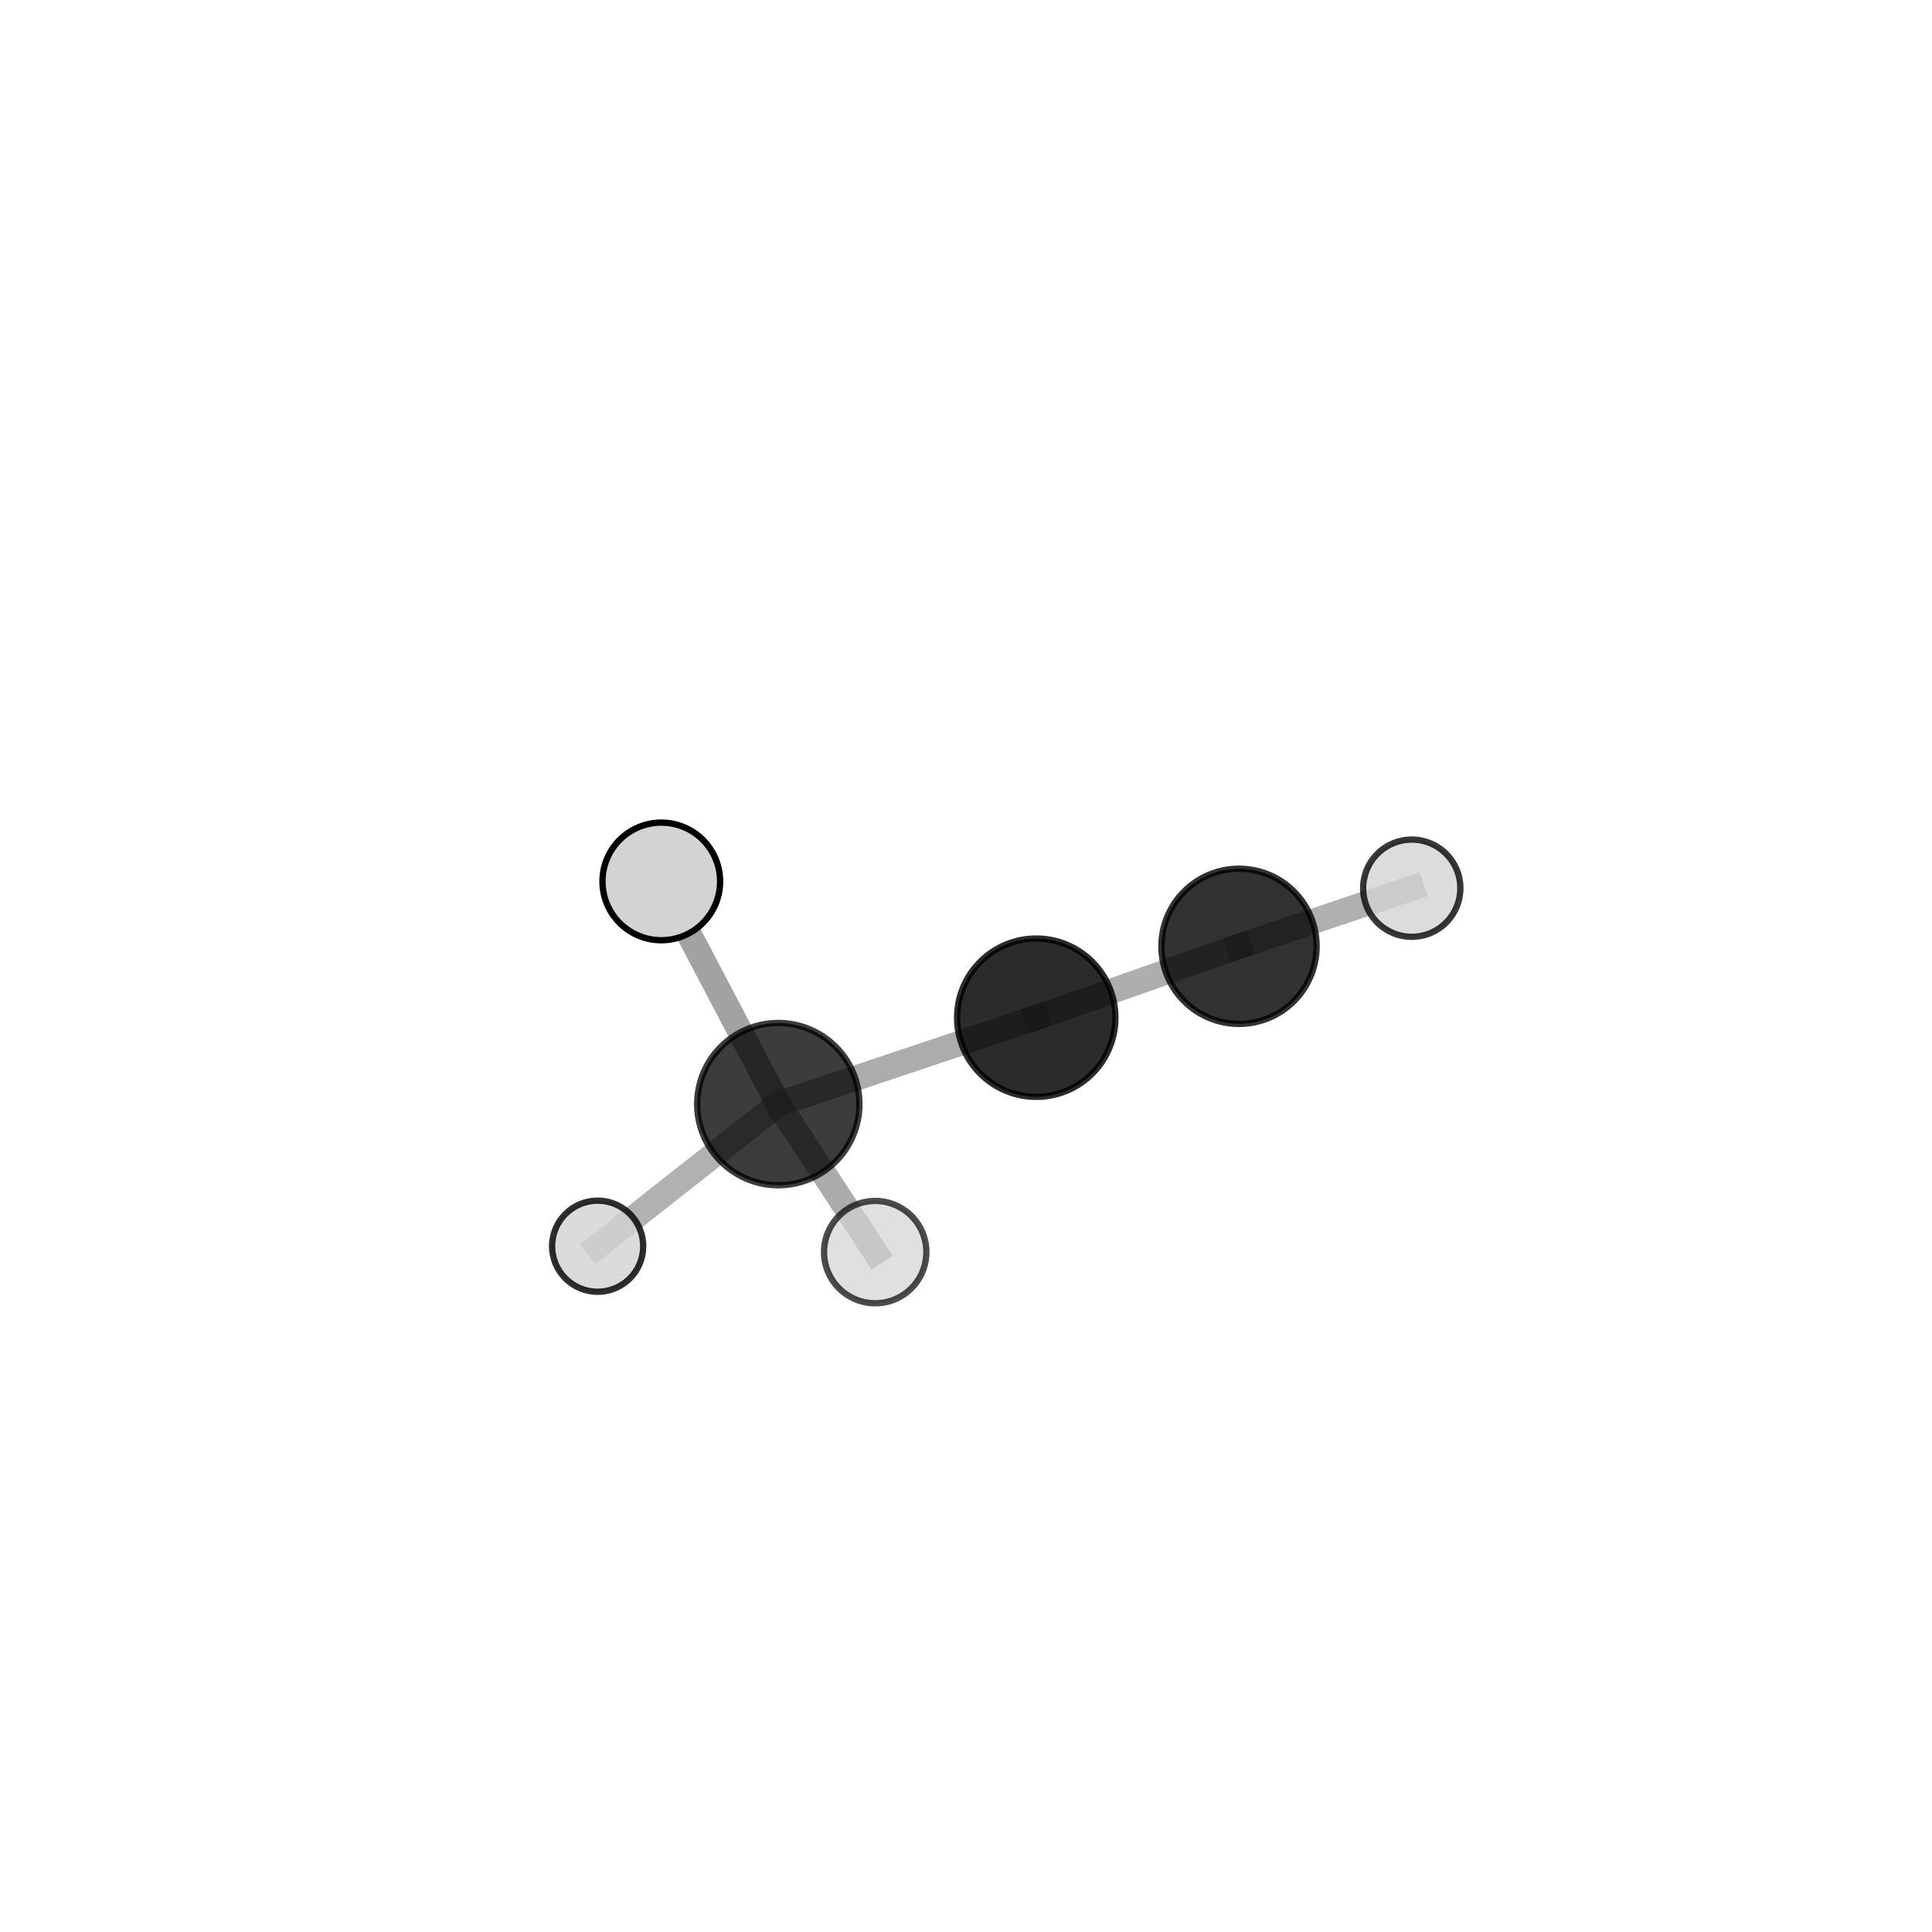 <?xml version="1.0" encoding="utf-8" standalone="no"?>
<!DOCTYPE svg PUBLIC "-//W3C//DTD SVG 1.1//EN"
  "http://www.w3.org/Graphics/SVG/1.1/DTD/svg11.dtd">
<svg xmlns:xlink="http://www.w3.org/1999/xlink" width="153pt" height="153pt" viewBox="0 0 153 153" xmlns="http://www.w3.org/2000/svg" version="1.1">
 <defs>
  <style type="text/css">*{stroke-linejoin: round; stroke-linecap: butt}</style>
 </defs>
 <g id="figure_1">
  <g id="patch_1">
   <path d="M 0 153 
L 153 153 
L 153 0 
L 0 0 
L 0 153 
z
" style="fill: none"/>
  </g>
  <g id="patch_2">
   <path d="M 7.2 145.8 
L 145.8 145.8 
L 145.8 7.2 
L 7.2 7.2 
L 7.2 145.8 
z
" style="fill: none"/>
  </g>
  <g id="axes_1">
   <g id="line2d_1">
    <path d="M 98.121 74.941 
L 82.063 80.593 
" clip-path="url(#p7ca54d39f2)" style="fill: none; stroke: #808080; stroke-opacity: 0.635; stroke-width: 2; stroke-linecap: square"/>
   </g>
   <g id="line2d_2">
    <path d="M 98.121 74.941 
L 111.8 70.338 
" clip-path="url(#p7ca54d39f2)" style="fill: none; stroke: #808080; stroke-opacity: 0.618; stroke-width: 2; stroke-linecap: square"/>
   </g>
   <g id="line2d_3">
    <path d="M 82.063 80.593 
L 61.635 87.437 
" clip-path="url(#p7ca54d39f2)" style="fill: none; stroke: #808080; stroke-opacity: 0.654; stroke-width: 2; stroke-linecap: square"/>
   </g>
   <g id="line2d_4">
    <path d="M 61.635 87.437 
L 69.31 99.157 
" clip-path="url(#p7ca54d39f2)" style="fill: none; stroke: #808080; stroke-opacity: 0.66; stroke-width: 2; stroke-linecap: square"/>
   </g>
   <g id="line2d_5">
    <path d="M 61.635 87.437 
L 52.369 69.802 
" clip-path="url(#p7ca54d39f2)" style="fill: none; stroke: #808080; stroke-opacity: 0.733; stroke-width: 2; stroke-linecap: square"/>
   </g>
   <g id="line2d_6">
    <path d="M 61.635 87.437 
L 47.329 98.69 
" clip-path="url(#p7ca54d39f2)" style="fill: none; stroke: #808080; stroke-opacity: 0.613; stroke-width: 2; stroke-linecap: square"/>
   </g>
   <g id="Path3DCollection_1">
    <path d="M 111.8 74.188 
C 112.821 74.188 113.801 73.783 114.523 73.061 
C 115.245 72.339 115.65 71.359 115.65 70.338 
C 115.65 69.317 115.245 68.338 114.523 67.616 
C 113.801 66.894 112.821 66.489 111.8 66.489 
C 110.779 66.489 109.8 66.894 109.078 67.616 
C 108.356 68.338 107.951 69.317 107.951 70.338 
C 107.951 71.359 108.356 72.339 109.078 73.061 
C 109.8 73.783 110.779 74.188 111.8 74.188 
z
" clip-path="url(#p7ca54d39f2)" style="fill: #d3d3d3; fill-opacity: 0.782; stroke: #000000; stroke-opacity: 0.782; stroke-width: 0.5"/>
    <path d="M 98.121 81.086 
C 99.75 81.086 101.314 80.439 102.466 79.286 
C 103.619 78.134 104.266 76.57 104.266 74.941 
C 104.266 73.311 103.619 71.747 102.466 70.595 
C 101.314 69.442 99.75 68.795 98.121 68.795 
C 96.491 68.795 94.927 69.442 93.775 70.595 
C 92.622 71.747 91.975 73.311 91.975 74.941 
C 91.975 76.57 92.622 78.134 93.775 79.286 
C 94.927 80.439 96.491 81.086 98.121 81.086 
z
" clip-path="url(#p7ca54d39f2)" style="fill-opacity: 0.804; stroke: #000000; stroke-opacity: 0.804; stroke-width: 0.5"/>
    <path d="M 82.063 86.863 
C 83.726 86.863 85.32 86.202 86.496 85.026 
C 87.672 83.851 88.332 82.256 88.332 80.593 
C 88.332 78.931 87.672 77.336 86.496 76.16 
C 85.32 74.985 83.726 74.324 82.063 74.324 
C 80.4 74.324 78.806 74.985 77.63 76.16 
C 76.454 77.336 75.794 78.931 75.794 80.593 
C 75.794 82.256 76.454 83.851 77.63 85.026 
C 78.806 86.202 80.4 86.863 82.063 86.863 
z
" clip-path="url(#p7ca54d39f2)" style="fill-opacity: 0.832; stroke: #000000; stroke-opacity: 0.832; stroke-width: 0.5"/>
    <path d="M 47.329 102.298 
C 48.286 102.298 49.204 101.918 49.881 101.242 
C 50.557 100.565 50.938 99.647 50.938 98.69 
C 50.938 97.733 50.557 96.815 49.881 96.139 
C 49.204 95.462 48.286 95.082 47.329 95.082 
C 46.372 95.082 45.454 95.462 44.778 96.139 
C 44.101 96.815 43.721 97.733 43.721 98.69 
C 43.721 99.647 44.101 100.565 44.778 101.242 
C 45.454 101.918 46.372 102.298 47.329 102.298 
z
" clip-path="url(#p7ca54d39f2)" style="fill: #d3d3d3; fill-opacity: 0.818; stroke: #000000; stroke-opacity: 0.818; stroke-width: 0.5"/>
    <path d="M 61.635 93.863 
C 63.34 93.863 64.974 93.186 66.179 91.981 
C 67.384 90.776 68.061 89.141 68.061 87.437 
C 68.061 85.733 67.384 84.098 66.179 82.894 
C 64.974 81.689 63.34 81.012 61.635 81.012 
C 59.931 81.012 58.297 81.689 57.092 82.894 
C 55.887 84.098 55.21 85.733 55.21 87.437 
C 55.21 89.141 55.887 90.776 57.092 91.981 
C 58.297 93.186 59.931 93.863 61.635 93.863 
z
" clip-path="url(#p7ca54d39f2)" style="fill-opacity: 0.762; stroke: #000000; stroke-opacity: 0.762; stroke-width: 0.5"/>
    <path d="M 52.369 74.46 
C 53.605 74.46 54.79 73.969 55.663 73.096 
C 56.537 72.222 57.028 71.037 57.028 69.802 
C 57.028 68.567 56.537 67.382 55.663 66.508 
C 54.79 65.635 53.605 65.144 52.369 65.144 
C 51.134 65.144 49.949 65.635 49.075 66.508 
C 48.202 67.382 47.711 68.567 47.711 69.802 
C 47.711 71.037 48.202 72.222 49.075 73.096 
C 49.949 73.969 51.134 74.46 52.369 74.46 
z
" clip-path="url(#p7ca54d39f2)" style="fill: #d3d3d3; stroke: #000000; stroke-width: 0.5"/>
    <path d="M 69.31 103.21 
C 70.385 103.21 71.416 102.783 72.176 102.023 
C 72.936 101.263 73.363 100.232 73.363 99.157 
C 73.363 98.082 72.936 97.051 72.176 96.291 
C 71.416 95.531 70.385 95.104 69.31 95.104 
C 68.236 95.104 67.205 95.531 66.445 96.291 
C 65.685 97.051 65.257 98.082 65.257 99.157 
C 65.257 100.232 65.685 101.263 66.445 102.023 
C 67.205 102.783 68.236 103.21 69.31 103.21 
z
" clip-path="url(#p7ca54d39f2)" style="fill: #d3d3d3; fill-opacity: 0.7; stroke: #000000; stroke-opacity: 0.7; stroke-width: 0.5"/>
   </g>
  </g>
 </g>
 <defs>
  <clipPath id="p7ca54d39f2">
   <rect x="7.2" y="7.2" width="138.6" height="138.6"/>
  </clipPath>
 </defs>
</svg>
